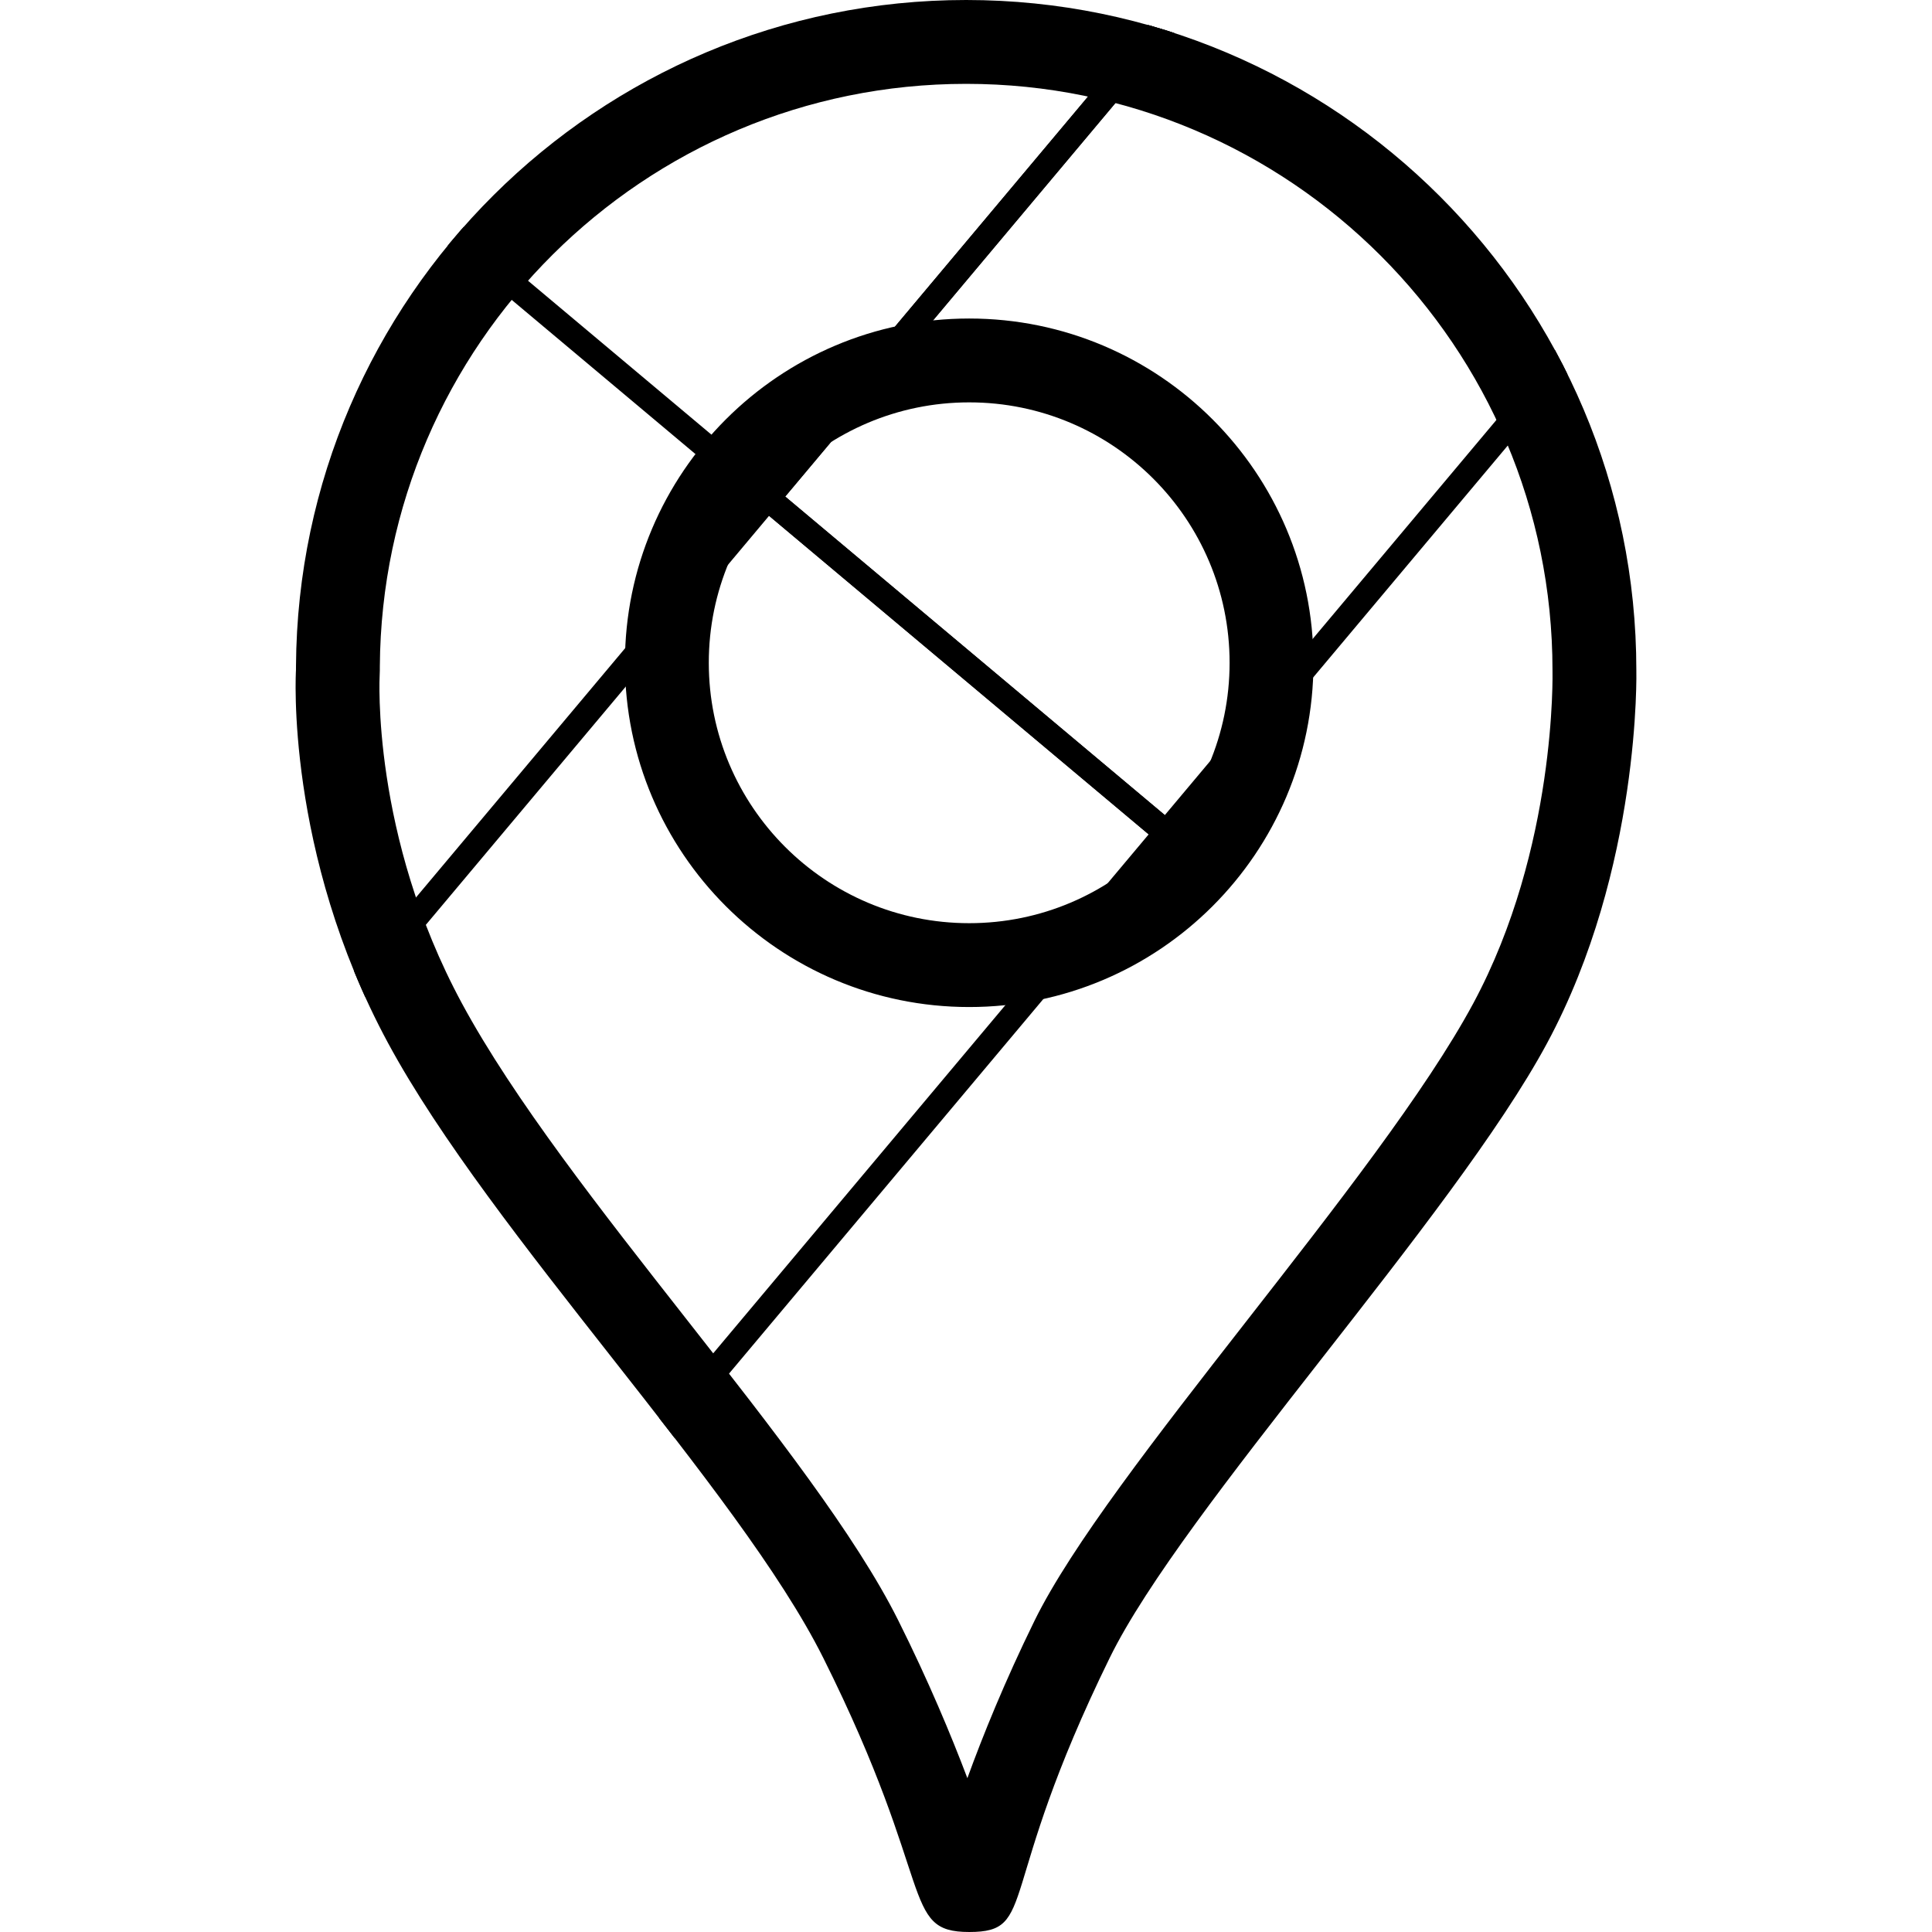 <?xml version="1.0" encoding="UTF-8" standalone="no"?><!DOCTYPE svg PUBLIC "-//W3C//DTD SVG 1.1//EN" "http://www.w3.org/Graphics/SVG/1.1/DTD/svg11.dtd"><svg width="100%" height="100%" viewBox="0 0 192 192" version="1.1" xmlns="http://www.w3.org/2000/svg" xmlns:xlink="http://www.w3.org/1999/xlink" xml:space="preserve" xmlns:serif="http://www.serif.com/" style="fill-rule:evenodd;clip-rule:evenodd;stroke-linecap:round;stroke-linejoin:round;stroke-miterlimit:1.5;"><rect id="Google-Maps-monochrome" serif:id="Google Maps monochrome" x="0" y="0" width="192" height="192" style="fill:none;"/><clipPath id="_clip1"><rect x="0" y="0" width="192" height="192"/></clipPath><g clip-path="url(#_clip1)"><path d="M29.415,66.172c0.231,-36.561 29.985,-66.172 66.601,-66.172c36.759,0 66.602,29.844 66.602,66.603c0,-0 0.483,19.684 -8.868,37.06c-9.35,17.377 -36.189,46.241 -43.467,61.09c-11.407,23.276 -7.13,27.247 -13.965,27.247c-6.836,0 -3.209,-4.643 -14.506,-27.247c-8.446,-16.898 -32.968,-42.065 -43.244,-61.09c-10.276,-19.025 -9.155,-37.06 -9.155,-37.06l0.002,-0.431Zm66.903,-26.185c14.282,0 25.878,11.596 25.878,25.879c0,14.283 -11.596,25.879 -25.878,25.879c-14.283,-0 -25.879,-11.596 -25.879,-25.879c-0,-14.283 11.596,-25.879 25.879,-25.879Z" style="fill:none;"/><clipPath id="_clip2"><path d="M29.415,66.172c0.231,-36.561 29.985,-66.172 66.601,-66.172c36.759,0 66.602,29.844 66.602,66.603c0,-0 0.483,19.684 -8.868,37.06c-9.35,17.377 -36.189,46.241 -43.467,61.09c-11.407,23.276 -7.13,27.247 -13.965,27.247c-6.836,0 -3.209,-4.643 -14.506,-27.247c-8.446,-16.898 -32.968,-42.065 -43.244,-61.09c-10.276,-19.025 -9.155,-37.06 -9.155,-37.06l0.002,-0.431Zm66.903,-26.185c14.282,0 25.878,11.596 25.878,25.879c0,14.283 -11.596,25.879 -25.878,25.879c-14.283,-0 -25.879,-11.596 -25.879,-25.879c-0,-14.283 11.596,-25.879 25.879,-25.879Z"/></clipPath><g clip-path="url(#_clip2)"><path d="M213.285,72.791l-52.229,-43.825l-108.759,129.614l52.229,43.825l108.759,-129.614Z" style="fill:none;"/><path d="M110.816,77.994l-143.17,-120.133l-43.791,52.188l143.169,120.134l43.792,-52.189Z" style="fill:none;"/><path d="M76.273,49.501l39.641,33.263l-60.687,72.325l-39.641,-33.263l60.687,-72.325Z" style="fill:none;stroke:#000;stroke-width:2.5px;"/><path d="M120.066,-2.686l-43.792,52.188l-104.33,-87.543l43.792,-52.188l104.33,87.543Z" style="fill:none;stroke:#000;stroke-width:2.5px;"/><path d="M159.706,30.576l-43.792,52.188l-39.641,-33.263l43.791,-52.188l39.642,33.263Z" style="fill:none;stroke:#000;stroke-width:2.5px;"/></g><path d="M29.415,66.172c0.231,-36.561 29.985,-66.172 66.601,-66.172c36.759,0 66.602,29.844 66.602,66.603c0,-0 0.483,19.684 -8.868,37.06c-9.35,17.377 -36.189,46.241 -43.467,61.09c-11.407,23.276 -7.13,27.247 -13.965,27.247c-6.836,0 -3.209,-4.643 -14.506,-27.247c-8.446,-16.898 -32.968,-42.065 -43.244,-61.09c-10.276,-19.025 -9.155,-37.06 -9.155,-37.06l0.002,-0.431Zm66.722,110.539c1.528,-4.209 3.706,-9.591 6.663,-15.625c7.308,-14.911 34.223,-43.923 43.612,-61.372c8.303,-15.429 7.876,-32.907 7.873,-33.111c0,-32.16 -26.109,-58.27 -58.269,-58.27c-32.034,0 -58.066,25.906 -58.268,57.889l-0.001,0.407c-0.001,0.164 -0.006,0.327 -0.016,0.491c-0,-0 -0.874,15.842 8.169,32.583c10.312,19.092 34.89,44.367 43.366,61.325c3.006,6.015 5.271,11.456 6.871,15.683Zm0.181,-145.057c-18.883,-0 -34.212,15.33 -34.212,34.212c-0,18.882 15.329,34.212 34.212,34.212c18.882,0 34.212,-15.33 34.212,-34.212c-0,-18.882 -15.33,-34.212 -34.212,-34.212Zm-0,8.333c14.282,0 25.878,11.596 25.878,25.879c0,14.283 -11.596,25.879 -25.878,25.879c-14.283,-0 -25.879,-11.596 -25.879,-25.879c-0,-14.283 11.596,-25.879 25.879,-25.879Z"/></g></svg>